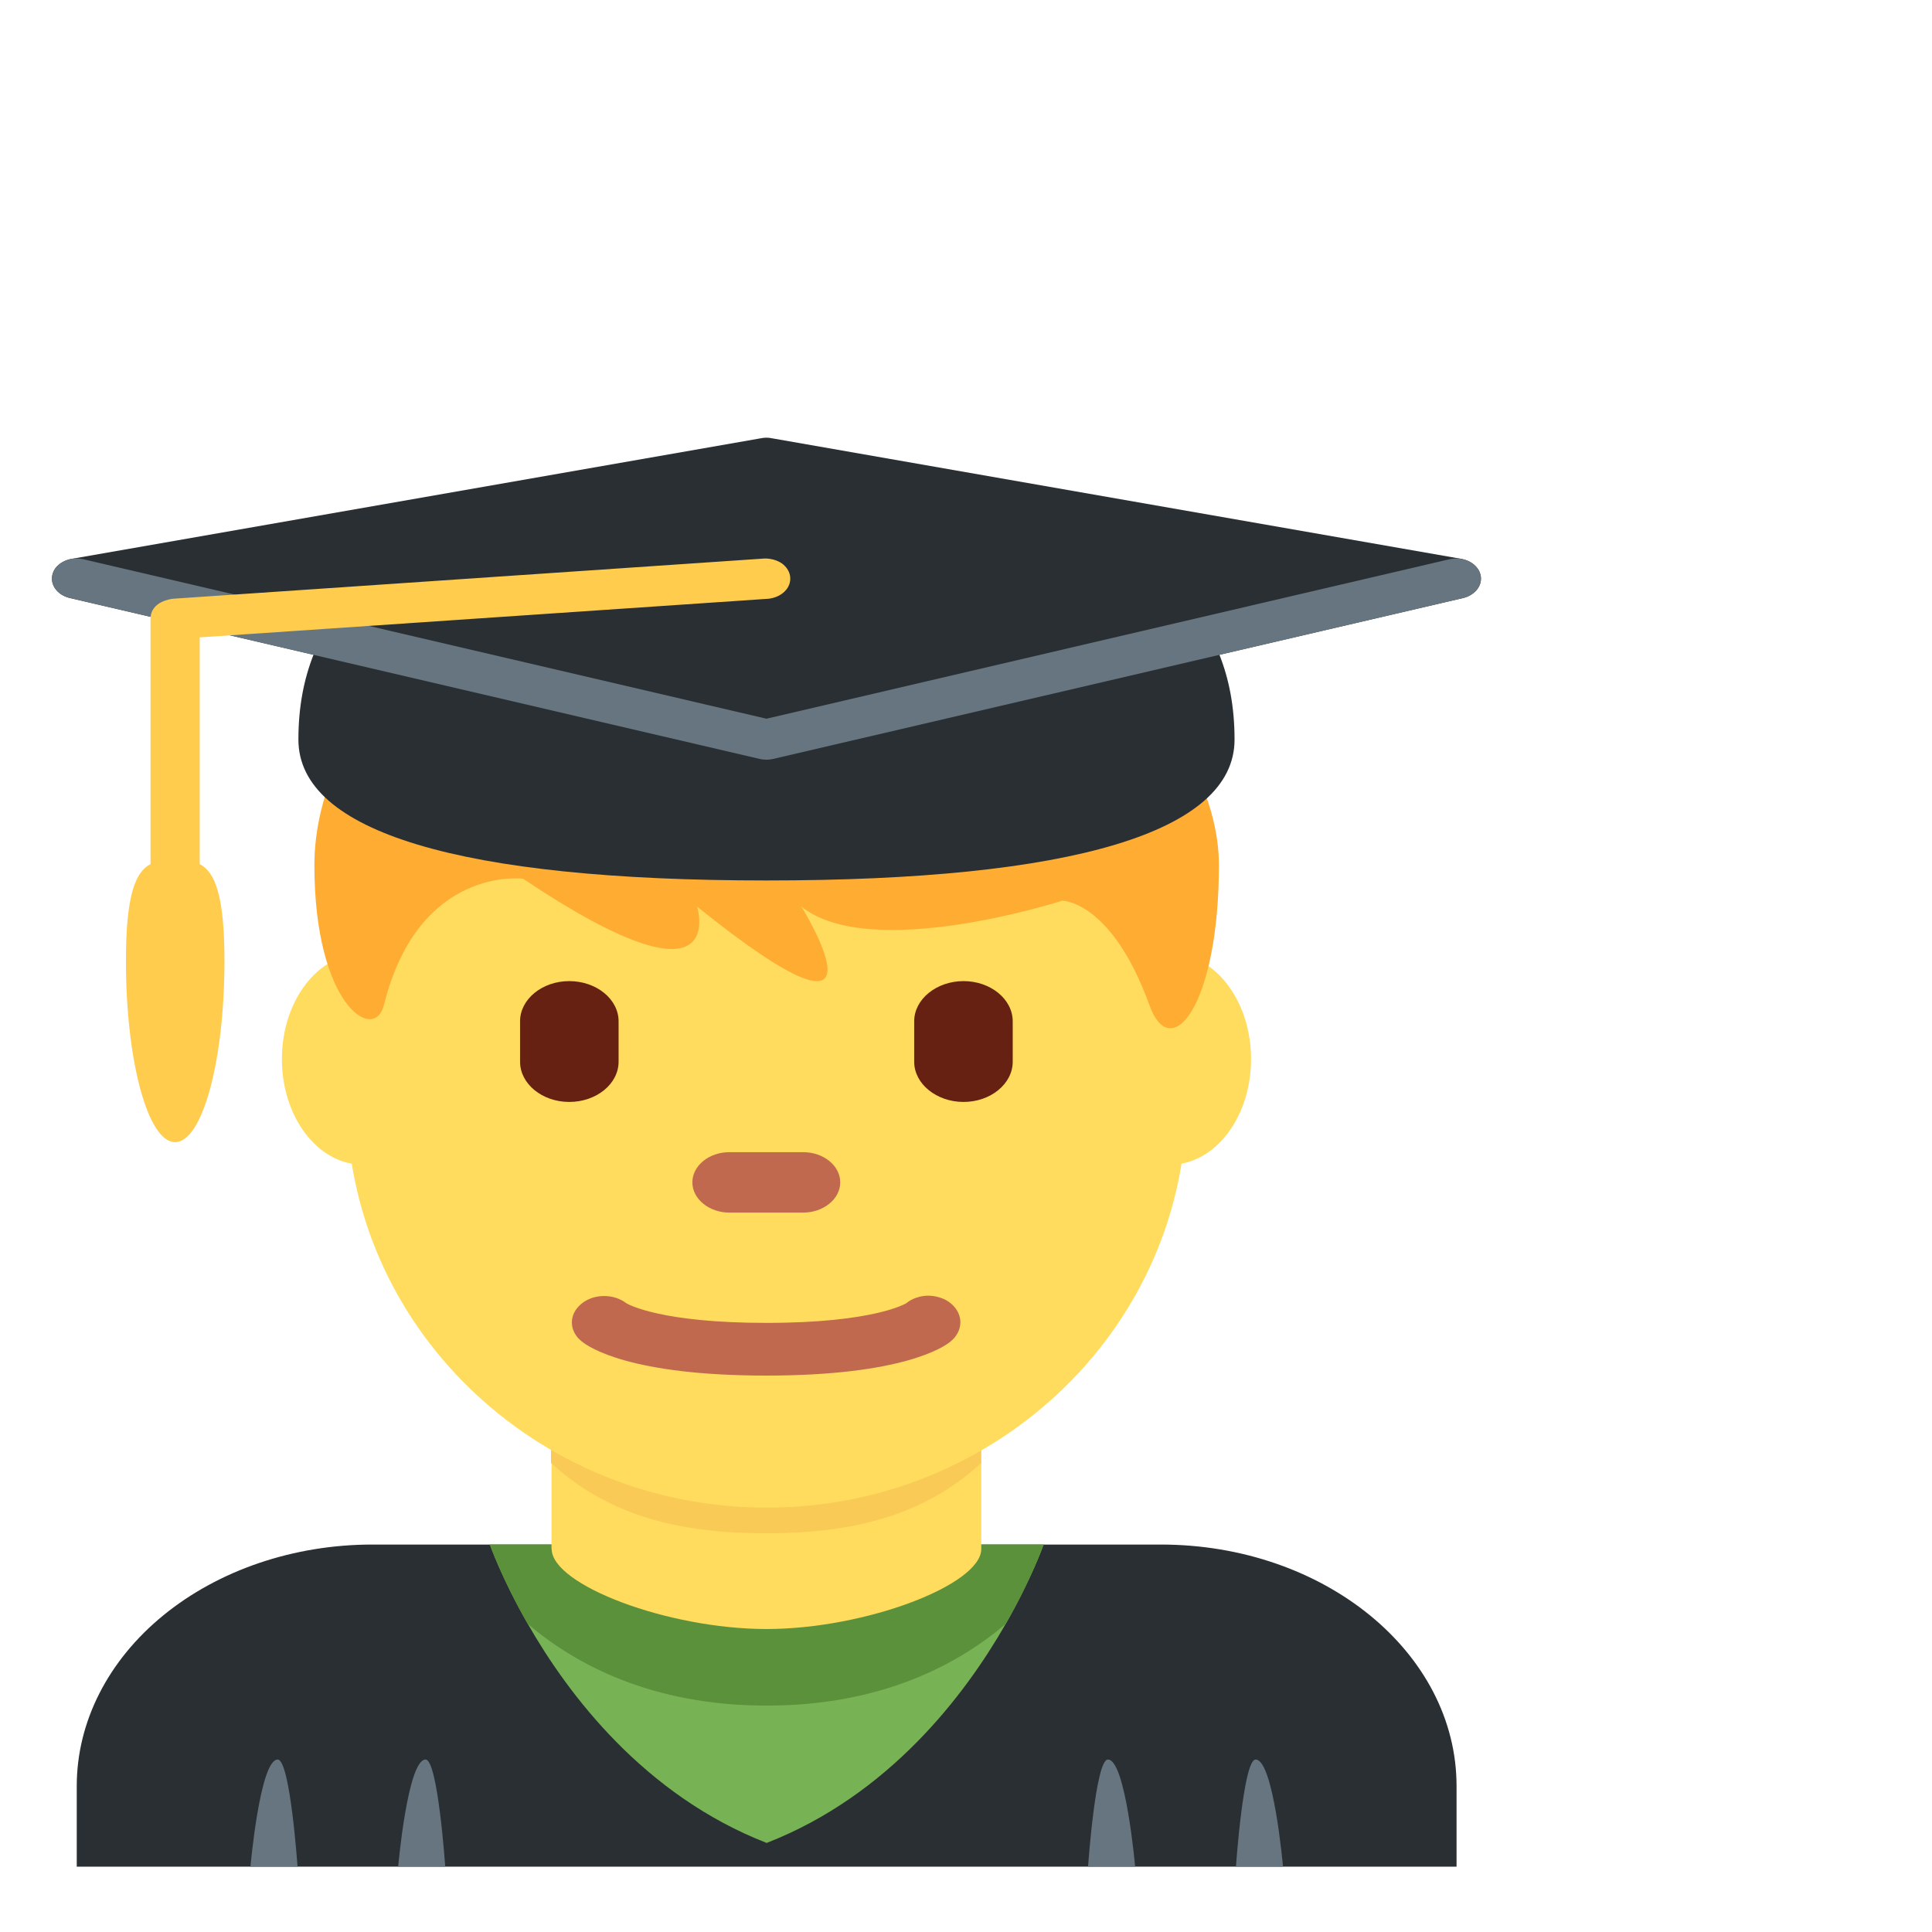 <?xml version="1.0" encoding="UTF-8"?>
<svg xmlns="http://www.w3.org/2000/svg" width="11" height="11" viewBox="0 0 11 11" fill="none">
  <path d="M6.609 8.794H2.12C1.674 8.794 1.246 8.939 0.93 9.197C0.614 9.455 0.437 9.805 0.437 10.169V10.628H8.293V10.169C8.293 9.41 7.539 8.794 6.609 8.794Z" fill="#292F33"></path>
  <path d="M1.581 10.018C1.652 10.018 1.694 10.628 1.694 10.628H1.426C1.426 10.628 1.48 10.018 1.581 10.018ZM2.423 10.018C2.493 10.018 2.535 10.628 2.535 10.628H2.267C2.267 10.628 2.321 10.018 2.423 10.018ZM6.308 10.018C6.237 10.018 6.195 10.628 6.195 10.628H6.463C6.463 10.628 6.409 10.018 6.308 10.018ZM7.149 10.018C7.079 10.018 7.037 10.628 7.037 10.628H7.305C7.305 10.628 7.251 10.018 7.149 10.018Z" fill="#66757F"></path>
  <path d="M2.789 8.794C2.789 8.794 2.856 8.986 3.005 9.246C3.237 9.651 3.668 10.221 4.365 10.493C5.062 10.221 5.494 9.651 5.726 9.246C5.875 8.986 5.942 8.794 5.942 8.794H2.789Z" fill="#77B255"></path>
  <path d="M4.365 9.711C5.019 9.711 5.454 9.477 5.726 9.246C5.875 8.986 5.942 8.794 5.942 8.794H2.789C2.789 8.794 2.856 8.986 3.005 9.246C3.276 9.477 3.712 9.711 4.365 9.711Z" fill="#5C913B"></path>
  <path d="M3.141 8.819C3.141 9.024 3.803 9.275 4.364 9.275C4.925 9.275 5.587 9.024 5.587 8.819V7.944H3.14V8.819H3.141Z" fill="#FFDC5D"></path>
  <path d="M3.138 8.33C3.479 8.645 3.902 8.73 4.362 8.73C4.822 8.73 5.245 8.645 5.586 8.33V7.53H3.137V8.33H3.138Z" fill="#F9CA55"></path>
  <path d="M2.525 6.03C2.525 6.362 2.319 6.631 2.065 6.631C1.811 6.631 1.605 6.362 1.605 6.03C1.605 5.698 1.811 5.429 2.065 5.429C2.319 5.429 2.525 5.698 2.525 6.03ZM7.123 6.03C7.123 6.362 6.917 6.631 6.663 6.631C6.409 6.631 6.203 6.362 6.203 6.03C6.203 5.698 6.409 5.429 6.663 5.429C6.917 5.429 7.123 5.698 7.123 6.03Z" fill="#FFDC5D"></path>
  <path d="M1.974 6.264C1.974 4.983 3.044 3.945 4.365 3.945C5.685 3.945 6.756 4.983 6.756 6.264C6.756 7.545 5.685 8.584 4.365 8.584C3.044 8.584 1.974 7.545 1.974 6.264Z" fill="#FFDC5D"></path>
  <path d="M4.363 7.832C3.59 7.832 3.353 7.671 3.313 7.638C3.278 7.611 3.257 7.573 3.256 7.533C3.255 7.493 3.273 7.455 3.307 7.426C3.34 7.397 3.386 7.38 3.435 7.379C3.484 7.378 3.531 7.393 3.566 7.42C3.581 7.429 3.769 7.532 4.363 7.532C4.98 7.532 5.158 7.421 5.16 7.42C5.177 7.406 5.197 7.395 5.219 7.388C5.242 7.38 5.265 7.377 5.289 7.377C5.313 7.378 5.337 7.382 5.358 7.39C5.38 7.397 5.4 7.409 5.416 7.423C5.45 7.452 5.469 7.491 5.468 7.531C5.467 7.571 5.447 7.61 5.412 7.638C5.373 7.671 5.135 7.832 4.363 7.832ZM4.573 6.904H4.152C4.037 6.904 3.942 6.826 3.942 6.732C3.942 6.637 4.037 6.56 4.152 6.56H4.573C4.689 6.56 4.784 6.637 4.784 6.732C4.784 6.826 4.689 6.904 4.573 6.904Z" fill="#C1694F"></path>
  <path d="M3.241 6.274C3.087 6.274 2.961 6.171 2.961 6.045V5.815C2.961 5.689 3.087 5.586 3.241 5.586C3.396 5.586 3.522 5.689 3.522 5.815V6.045C3.522 6.171 3.396 6.274 3.241 6.274ZM5.486 6.274C5.332 6.274 5.205 6.171 5.205 6.045V5.815C5.205 5.689 5.332 5.586 5.486 5.586C5.64 5.586 5.766 5.689 5.766 5.815V6.045C5.766 6.171 5.64 6.274 5.486 6.274Z" fill="#662113"></path>
  <path d="M4.365 3.065C5.95 3.065 6.94 4.13 6.94 4.926C6.94 5.722 6.667 6.065 6.544 5.722C6.329 5.128 6.048 5.128 6.048 5.128C6.048 5.128 4.959 5.48 4.563 5.162C4.563 5.162 5.157 6.117 3.969 5.162C3.969 5.162 4.167 5.799 2.978 5.003C2.978 5.003 2.384 4.926 2.186 5.722C2.131 5.943 1.79 5.722 1.79 4.926C1.79 4.13 2.582 3.065 4.365 3.065Z" fill="#FFAC33"></path>
  <path d="M8.321 3.182L4.393 2.495C4.374 2.491 4.354 2.491 4.334 2.495L0.407 3.182C0.376 3.188 0.349 3.201 0.328 3.221C0.308 3.24 0.297 3.265 0.296 3.291C0.295 3.316 0.304 3.341 0.323 3.362C0.341 3.383 0.368 3.398 0.398 3.405L1.785 3.728C1.731 3.865 1.699 4.022 1.699 4.211C1.699 4.736 2.62 5.013 4.364 5.013C6.108 5.013 7.029 4.736 7.029 4.211C7.029 4.022 6.997 3.865 6.943 3.728L8.33 3.405C8.361 3.398 8.387 3.382 8.405 3.362C8.424 3.341 8.433 3.316 8.432 3.29C8.431 3.265 8.419 3.24 8.399 3.221C8.379 3.201 8.352 3.188 8.321 3.182Z" fill="#292F33"></path>
  <path d="M8.426 3.263C8.416 3.234 8.392 3.209 8.359 3.194C8.327 3.18 8.289 3.176 8.253 3.184L4.364 4.092L0.474 3.184C0.457 3.18 0.438 3.179 0.42 3.18C0.402 3.182 0.384 3.187 0.368 3.194C0.335 3.209 0.311 3.234 0.301 3.263C0.291 3.292 0.295 3.324 0.313 3.35C0.332 3.377 0.362 3.396 0.398 3.405L4.325 4.321C4.35 4.327 4.377 4.327 4.402 4.321L8.33 3.405C8.348 3.401 8.364 3.394 8.379 3.384C8.393 3.375 8.405 3.363 8.414 3.35C8.423 3.337 8.429 3.323 8.431 3.308C8.433 3.293 8.431 3.277 8.426 3.263Z" fill="#66757F"></path>
  <path d="M4.352 3.18L0.985 3.409C0.978 3.41 0.857 3.422 0.857 3.524V4.92C0.773 4.963 0.717 5.09 0.717 5.471C0.717 6.041 0.842 6.503 0.997 6.503C1.152 6.503 1.278 6.041 1.278 5.471C1.278 5.09 1.221 4.963 1.137 4.92V3.629L4.376 3.409C4.412 3.405 4.445 3.39 4.468 3.367C4.491 3.344 4.502 3.315 4.499 3.285C4.496 3.255 4.479 3.228 4.452 3.208C4.424 3.189 4.388 3.179 4.352 3.18Z" fill="#FFCC4D"></path>
</svg>
